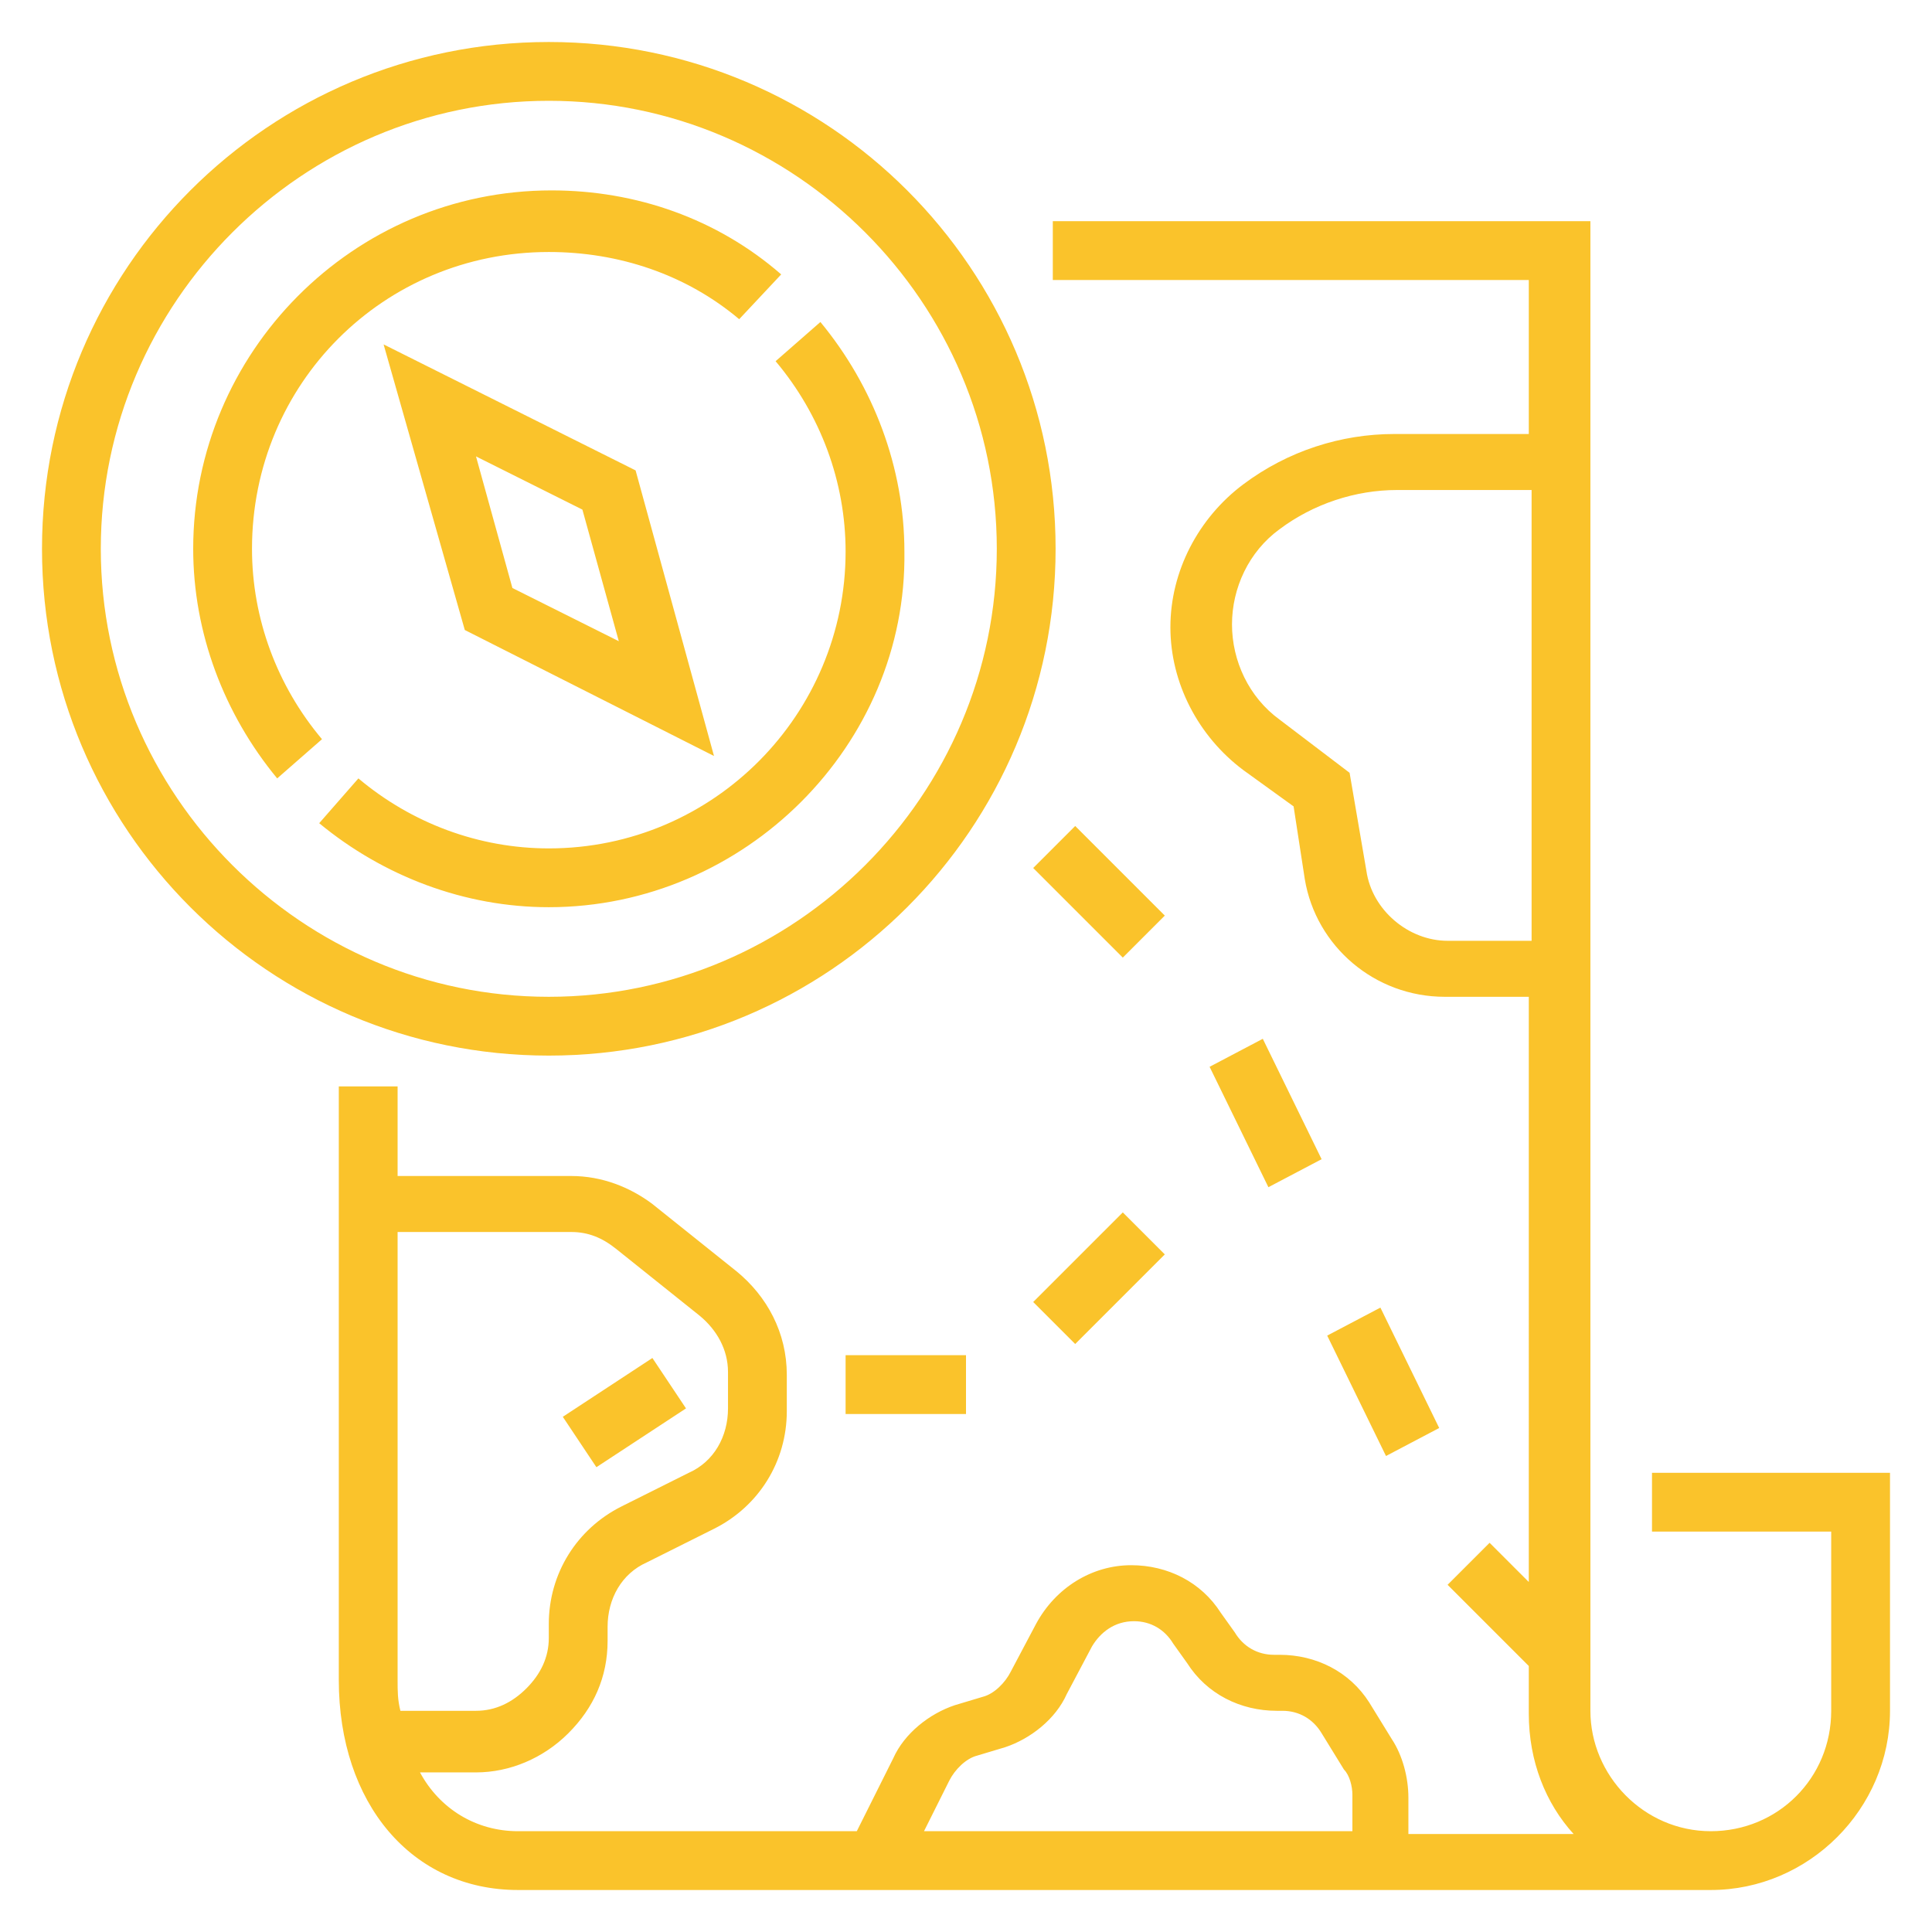 <?xml version="1.0" encoding="utf-8"?>
<!-- Generator: Adobe Illustrator 22.0.0, SVG Export Plug-In . SVG Version: 6.00 Build 0)  -->
<svg version="1.1" id="Calque_1" xmlns="http://www.w3.org/2000/svg" xmlns:xlink="http://www.w3.org/1999/xlink" x="0px" y="0px"
	 viewBox="0 0 69 69" style="enable-background:new 0 0 69 69;" xml:space="preserve">
<style type="text/css">
	.st0{fill:#FAC32B;}
</style>
<g>
	<path class="st0" d="M19.6,37.7c-10,0-18.1-8.1-18.1-18.1c0-10,8.1-18.1,18.1-18.1s18.1,8.1,18.1,18.1
		C37.7,29.6,29.6,37.7,19.6,37.7L19.6,37.7z M19.6,3.6c-8.8,0-16,7.2-16,16s7.2,16,16,16c8.8,0,16-7.2,16-16S28.4,3.6,19.6,3.6
		L19.6,3.6z M16.6,22.5l-2.9-10.2l9,4.5L25.5,27L16.6,22.5L16.6,22.5z M20.8,18.2L17,16.3l1.3,4.7l3.8,1.9L20.8,18.2L20.8,18.2z
		 M61.1,67.5H18.5c-3.8,0-6.4-3.1-6.4-7.5V38.8h2.1V42h6.2c1.1,0,2.1,0.4,2.9,1l3,2.4c1.1,0.9,1.8,2.2,1.8,3.7v1.3
		c0,1.8-1,3.4-2.6,4.2l-2.4,1.2c-0.9,0.4-1.4,1.3-1.4,2.3v0.5c0,1.3-0.5,2.4-1.4,3.3c-0.9,0.9-2.1,1.4-3.3,1.4h-2
		c0.7,1.3,2,2.1,3.5,2.1h12.1l1.3-2.6c0.4-0.9,1.3-1.6,2.2-1.9l1-0.3c0.4-0.1,0.8-0.5,1-0.9l0.9-1.7c0.7-1.3,2-2.1,3.4-2.1
		c1.3,0,2.5,0.6,3.2,1.7l0.5,0.7c0.3,0.5,0.8,0.8,1.4,0.8h0.2c1.3,0,2.5,0.6,3.2,1.7l0.8,1.3c0.4,0.6,0.6,1.4,0.6,2.1v1.3h5.9
		c-1-1.1-1.6-2.6-1.6-4.3v-1.7l-2.9-2.9l1.5-1.5l1.4,1.4V35.6h-3c-2.5,0-4.6-1.8-5-4.2l-0.4-2.6l-1.8-1.3c-1.6-1.2-2.6-3.1-2.6-5.1
		c0-2,1-3.9,2.6-5.1c1.6-1.2,3.5-1.8,5.4-1.8h4.8V10h-17V7.9h19.2v53.2c0,2.3,1.9,4.3,4.3,4.3s4.3-1.9,4.3-4.3v-6.4H59v-2.1h8.5v8.5
		C67.5,64.6,64.6,67.5,61.1,67.5L61.1,67.5z M17,61.1c0.7,0,1.3-0.3,1.8-0.8c0.5-0.5,0.8-1.1,0.8-1.8V58c0-1.8,1-3.4,2.6-4.2
		l2.4-1.2c0.9-0.4,1.4-1.3,1.4-2.3V49c0-0.8-0.4-1.5-1-2l-3-2.4c-0.5-0.4-1-0.6-1.6-0.6h-6.2v16c0,0.4,0,0.7,0.1,1.1H17L17,61.1z
		 M48.3,64.1c0-0.3-0.1-0.7-0.3-0.9l-0.8-1.3c-0.3-0.5-0.8-0.8-1.4-0.8h-0.2c-1.3,0-2.5-0.6-3.2-1.7l-0.5-0.7
		c-0.3-0.5-0.8-0.8-1.4-0.8c-0.7,0-1.2,0.4-1.5,0.9l-0.9,1.7c-0.4,0.9-1.3,1.6-2.2,1.9l-1,0.3c-0.4,0.1-0.8,0.5-1,0.9L33,65.4h15.3
		V64.1L48.3,64.1z M54.7,17.5h-4.8c-1.5,0-3,0.5-4.2,1.4c-1.1,0.8-1.7,2.1-1.7,3.4s0.6,2.6,1.7,3.4l2.5,1.9l0.6,3.5
		c0.2,1.4,1.5,2.5,2.9,2.5h3V17.5L54.7,17.5z M40.1,34.2L36.9,31l1.5-1.5l3.2,3.2L40.1,34.2L40.1,34.2z M45.3,42.4l-2.1-4.3l1.9-1
		l2.1,4.3L45.3,42.4L45.3,42.4z M49.5,52l-2.1-4.3l1.9-1l2.1,4.3L49.5,52L49.5,52z M21.3,52.4l-1.2-1.8l3.2-2.1l1.2,1.8L21.3,52.4
		L21.3,52.4z M30.2,50.5v-2.1h4.3v2.1H30.2L30.2,50.5z M38.4,48l-1.5-1.5l3.2-3.2l1.5,1.5L38.4,48L38.4,48z M26.4,11.4
		C24.5,9.8,22.1,9,19.6,9C13.7,9,9,13.7,9,19.6c0,2.5,0.9,4.9,2.5,6.8l-1.6,1.4c-1.9-2.3-3-5.2-3-8.2c0-7,5.7-12.8,12.8-12.8
		c3,0,5.9,1,8.2,3L26.4,11.4L26.4,11.4z M19.6,32.4c-3,0-5.9-1.1-8.2-3l1.4-1.6c1.9,1.6,4.3,2.5,6.8,2.5c5.9,0,10.6-4.8,10.6-10.6
		c0-2.5-0.9-4.9-2.5-6.8l1.6-1.4c1.9,2.3,3,5.2,3,8.2C32.4,26.6,26.6,32.4,19.6,32.4L19.6,32.4z"/>
</g>
</svg>
